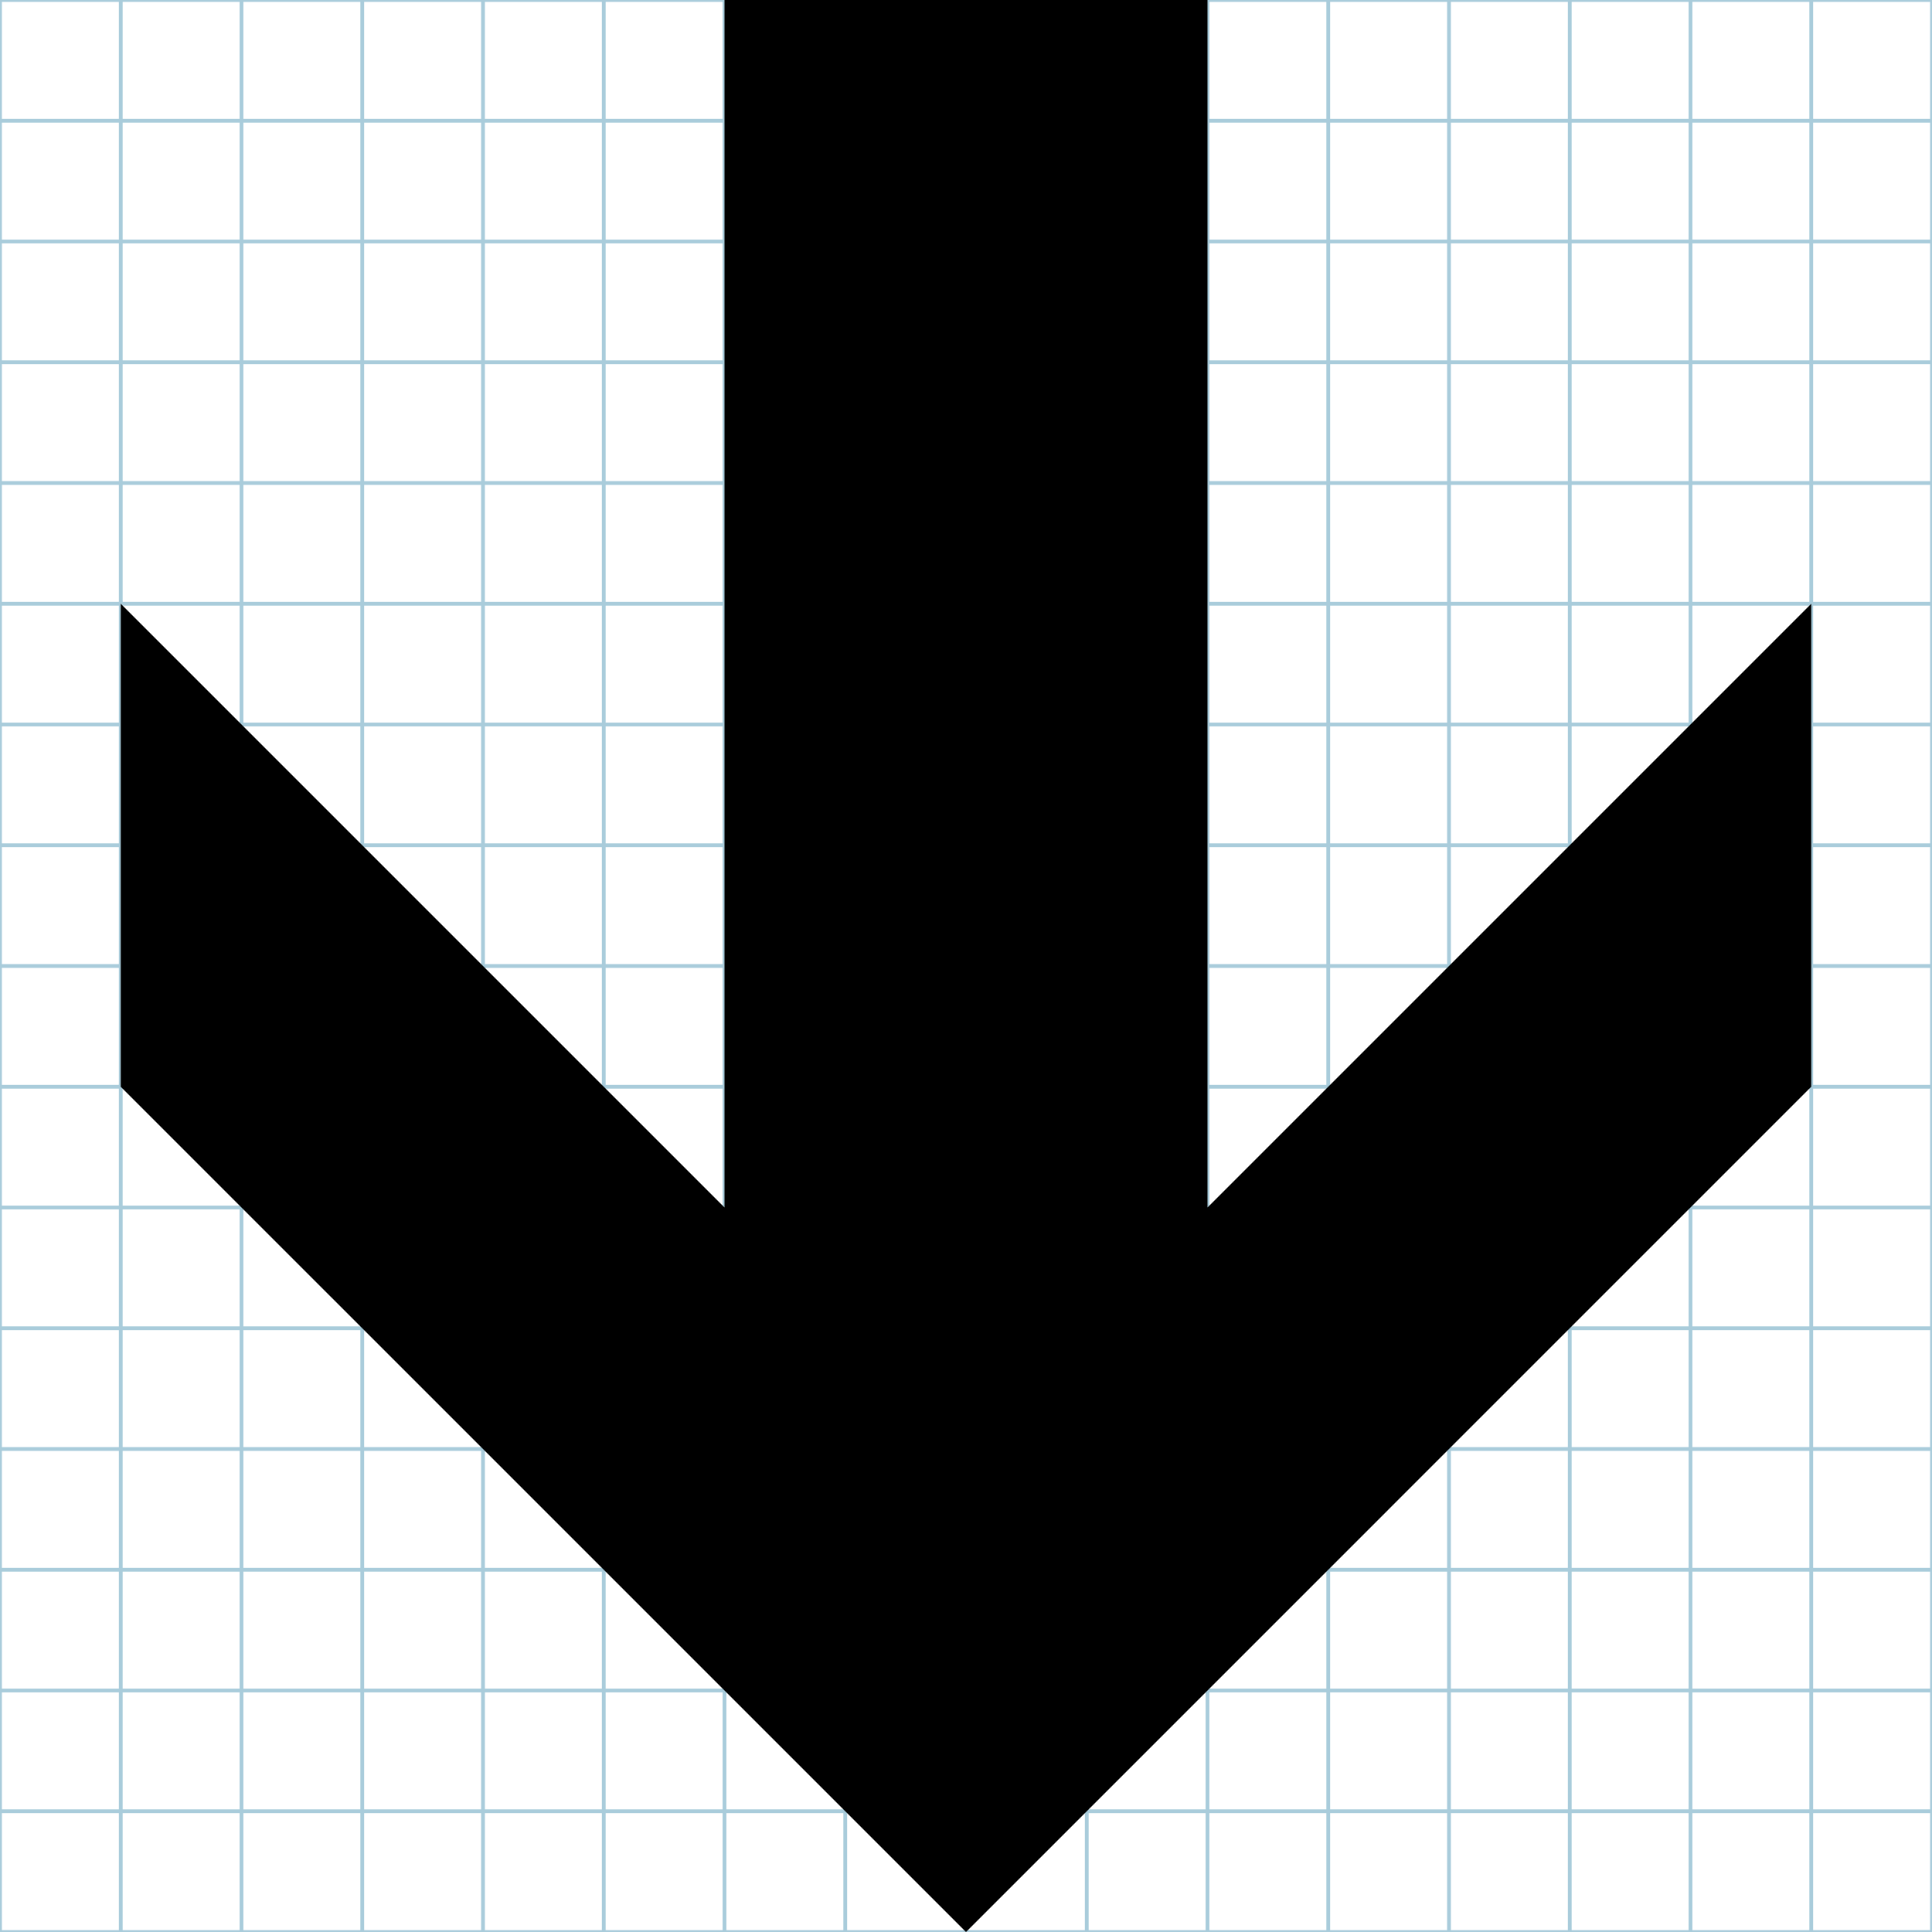 <?xml version="1.0" encoding="utf-8"?>
<!-- Generator: Adobe Illustrator 15.0.0, SVG Export Plug-In . SVG Version: 6.00 Build 0)  -->
<!DOCTYPE svg PUBLIC "-//W3C//DTD SVG 1.1//EN" "http://www.w3.org/Graphics/SVG/1.1/DTD/svg11.dtd">
<svg version="1.1" id="Layer_1" xmlns="http://www.w3.org/2000/svg" xmlns:xlink="http://www.w3.org/1999/xlink" x="0px" y="0px"
	 width="512px" height="512px" viewBox="0 0 512 512" enable-background="new 0 0 512 512" xml:space="preserve">
<g id="Layer_1_3_">
	<g id="Layer_1_2_">
		<g id="Grid_1_">
			<g id="Layer_1_1_">
				<g id="Grid">
					<g>
						<rect x="0" fill="none" stroke="#A9CCDB" stroke-miterlimit="10" width="512" height="512"/>
						<line fill="none" stroke="#A9CCDB" stroke-miterlimit="10" x1="0" y1="480" x2="512" y2="480"/>
						<line fill="none" stroke="#A9CCDB" stroke-miterlimit="10" x1="0" y1="448" x2="512" y2="448"/>
						<line fill="none" stroke="#A9CCDB" stroke-miterlimit="10" x1="0" y1="416" x2="512" y2="416"/>
						<line fill="none" stroke="#A9CCDB" stroke-miterlimit="10" x1="0" y1="384" x2="512" y2="384"/>
						<line fill="none" stroke="#A9CCDB" stroke-miterlimit="10" x1="0" y1="352" x2="512" y2="352"/>
						<line fill="none" stroke="#A9CCDB" stroke-miterlimit="10" x1="0" y1="320" x2="512" y2="320"/>
						<line fill="none" stroke="#A9CCDB" stroke-miterlimit="10" x1="0" y1="288" x2="512" y2="288"/>
						<line fill="none" stroke="#A9CCDB" stroke-miterlimit="10" x1="0" y1="256" x2="512" y2="256"/>
						<line fill="none" stroke="#A9CCDB" stroke-miterlimit="10" x1="0" y1="224" x2="512" y2="224"/>
						<line fill="none" stroke="#A9CCDB" stroke-miterlimit="10" x1="0" y1="192" x2="512" y2="192"/>
						<line fill="none" stroke="#A9CCDB" stroke-miterlimit="10" x1="0" y1="160" x2="512" y2="160"/>
						<line fill="none" stroke="#A9CCDB" stroke-miterlimit="10" x1="0" y1="128" x2="512" y2="128"/>
						<line fill="none" stroke="#A9CCDB" stroke-miterlimit="10" x1="0" y1="96" x2="512" y2="96"/>
						<line fill="none" stroke="#A9CCDB" stroke-miterlimit="10" x1="0" y1="64" x2="512" y2="64"/>
						<line fill="none" stroke="#A9CCDB" stroke-miterlimit="10" x1="0" y1="32" x2="512" y2="32"/>
						<line fill="none" stroke="#A9CCDB" stroke-miterlimit="10" x1="480" y1="0" x2="480" y2="512"/>
						<line fill="none" stroke="#A9CCDB" stroke-miterlimit="10" x1="448" y1="0" x2="448" y2="512"/>
						<line fill="none" stroke="#A9CCDB" stroke-miterlimit="10" x1="416" y1="0" x2="416" y2="512"/>
						<line fill="none" stroke="#A9CCDB" stroke-miterlimit="10" x1="384" y1="0" x2="384" y2="512"/>
						<line fill="none" stroke="#A9CCDB" stroke-miterlimit="10" x1="352" y1="0" x2="352" y2="512"/>
						<line fill="none" stroke="#A9CCDB" stroke-miterlimit="10" x1="320" y1="0" x2="320" y2="512"/>
						<line fill="none" stroke="#A9CCDB" stroke-miterlimit="10" x1="288" y1="0" x2="288" y2="512"/>
						<line fill="none" stroke="#A9CCDB" stroke-miterlimit="10" x1="256" y1="0" x2="256" y2="512"/>
						<line fill="none" stroke="#A9CCDB" stroke-miterlimit="10" x1="224" y1="0" x2="224" y2="512"/>
						<line fill="none" stroke="#A9CCDB" stroke-miterlimit="10" x1="192" y1="0" x2="192" y2="512"/>
						<line fill="none" stroke="#A9CCDB" stroke-miterlimit="10" x1="160" y1="0" x2="160" y2="512"/>
						<line fill="none" stroke="#A9CCDB" stroke-miterlimit="10" x1="128" y1="0" x2="128" y2="512"/>
						<line fill="none" stroke="#A9CCDB" stroke-miterlimit="10" x1="96" y1="0" x2="96" y2="512"/>
						<line fill="none" stroke="#A9CCDB" stroke-miterlimit="10" x1="64" y1="0" x2="64" y2="512"/>
						<line fill="none" stroke="#A9CCDB" stroke-miterlimit="10" x1="32" y1="0" x2="32" y2="512"/>
					</g>
				</g>
			</g>
		</g>
	</g>
</g>
<polygon points="480,288 480,160 320,320 320,0 192,0 192.001,320.001 32,160 32,288.001 256.001,512 "/>
</svg>
